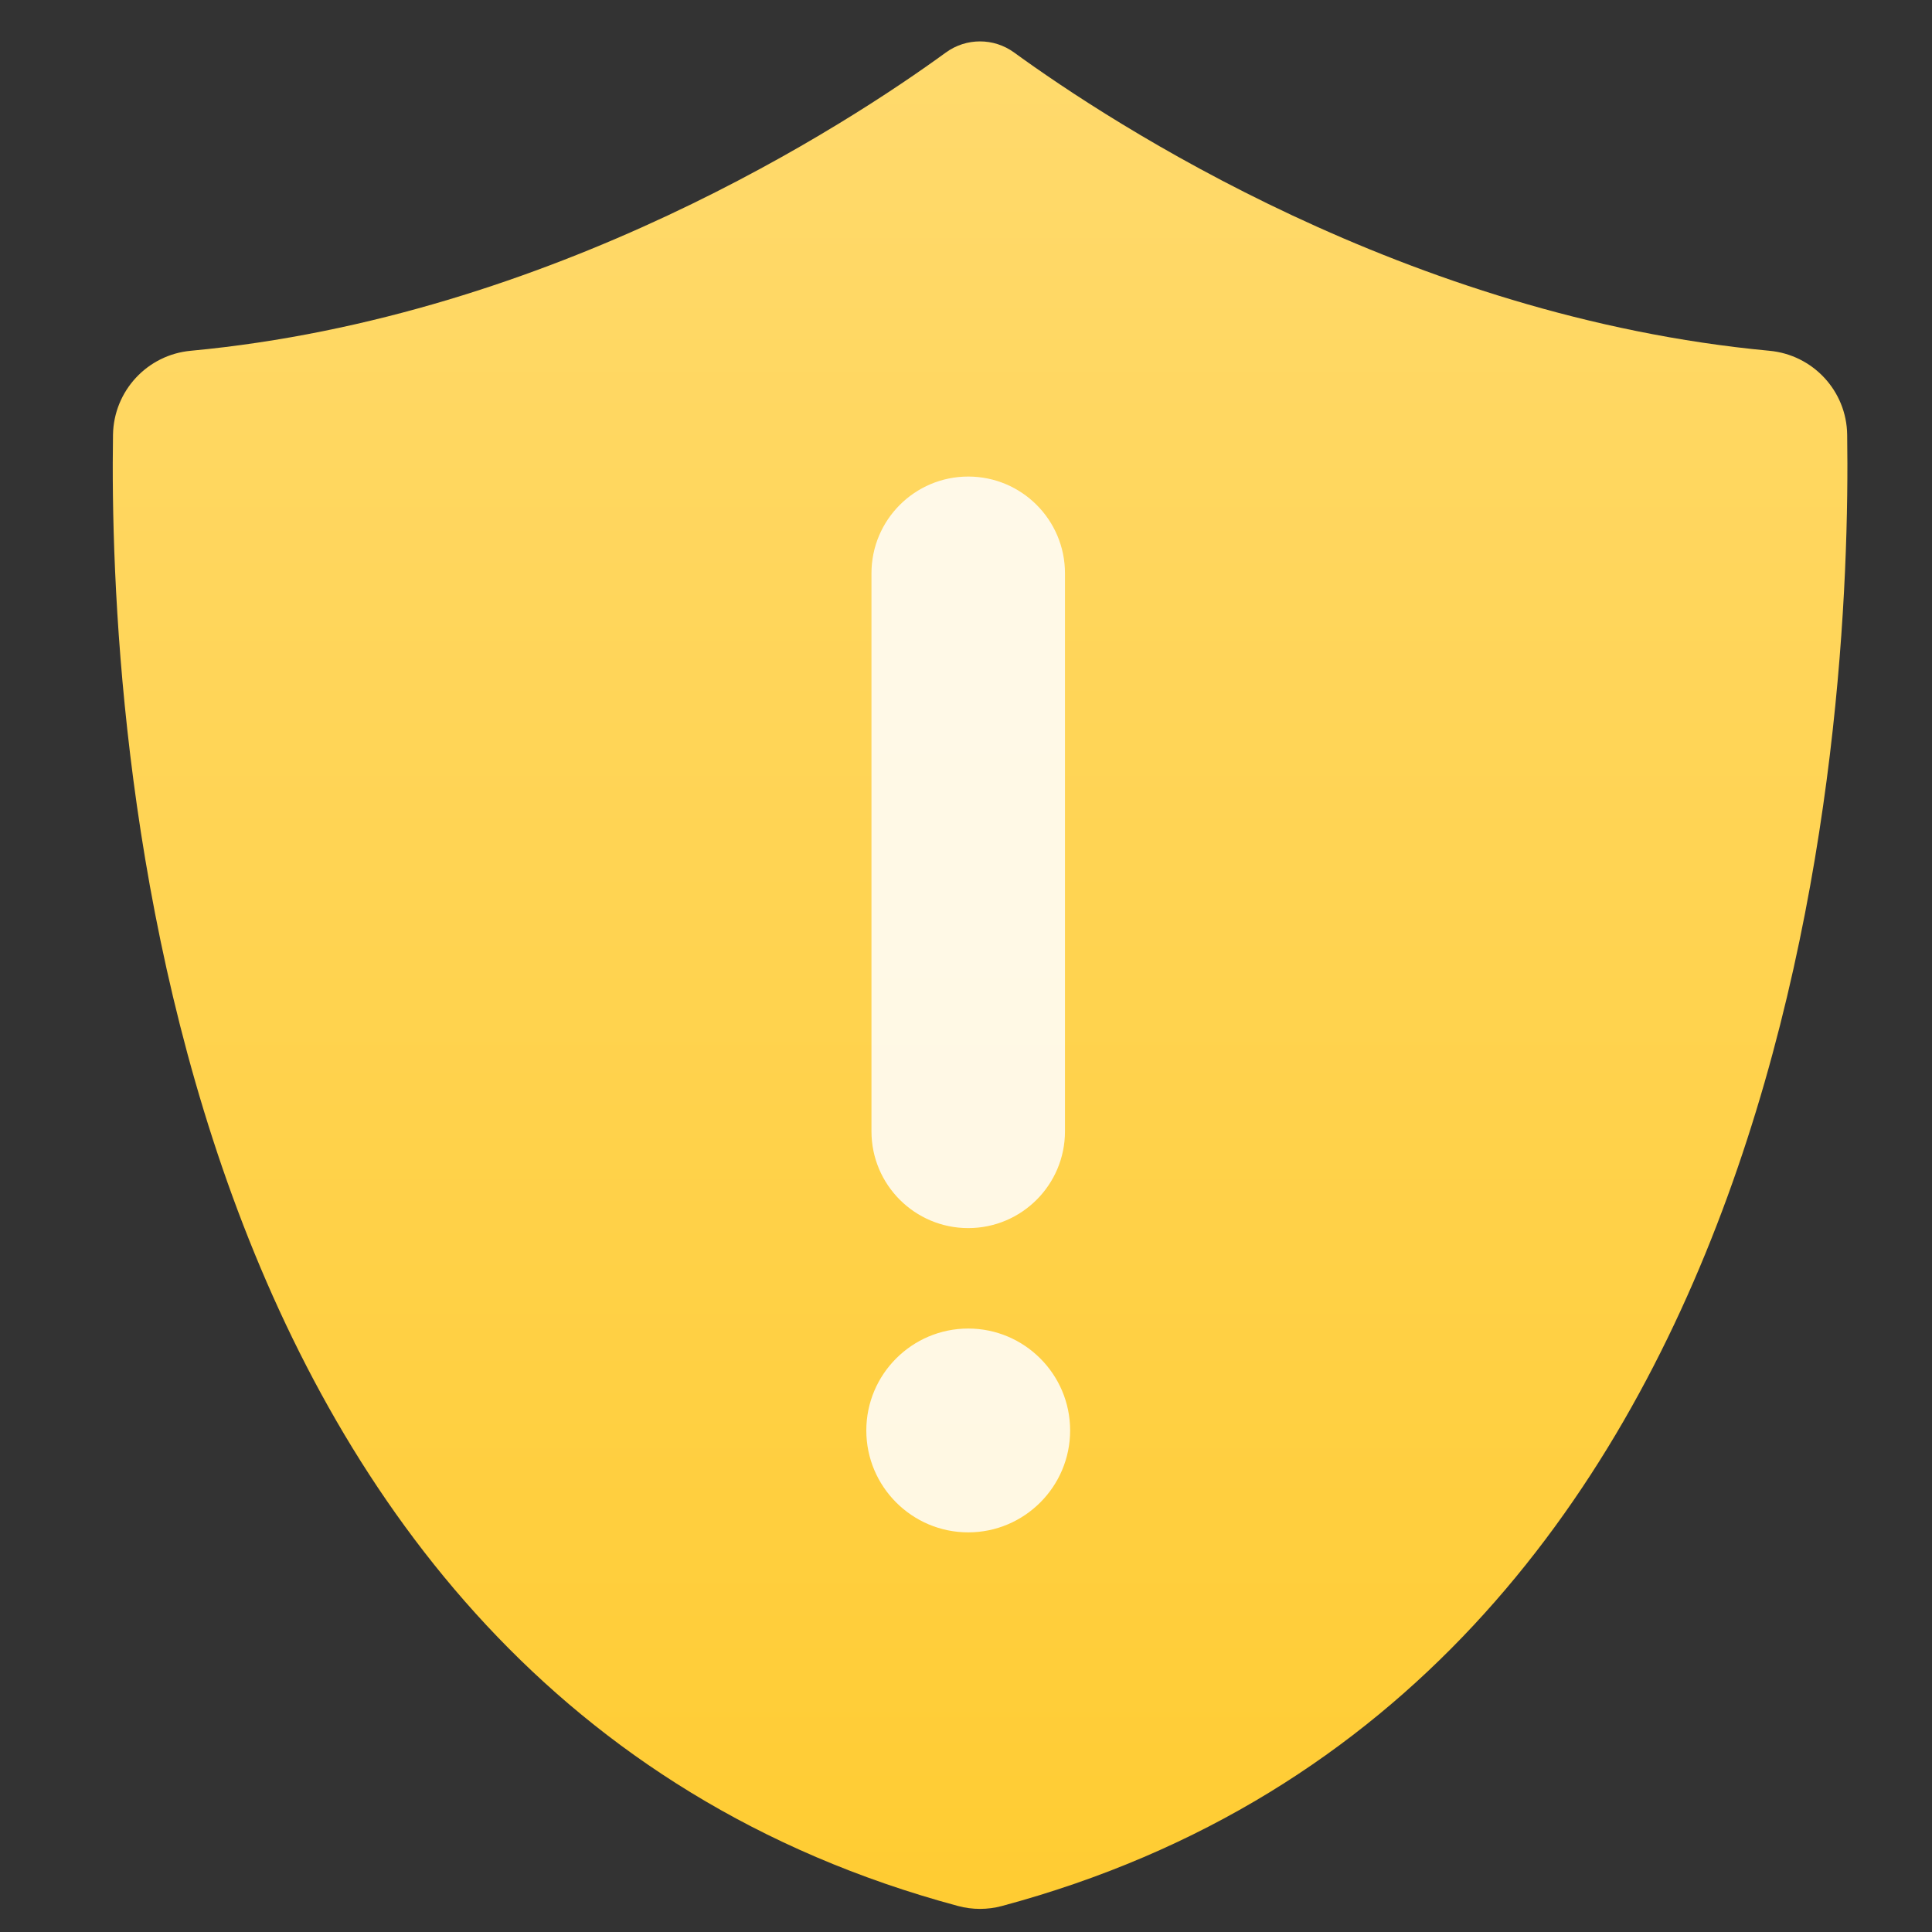 <?xml version="1.0" encoding="UTF-8" standalone="no"?>
<!-- Created with Inkscape (http://www.inkscape.org/) -->

<svg
   xmlns:dc="http://purl.org/dc/elements/1.1/"
   xmlns:cc="http://creativecommons.org/ns#"
   xmlns:rdf="http://www.w3.org/1999/02/22-rdf-syntax-ns#"
   xmlns:svg="http://www.w3.org/2000/svg"
   xmlns="http://www.w3.org/2000/svg"
   xmlns:xlink="http://www.w3.org/1999/xlink"
   xmlns:sodipodi="http://sodipodi.sourceforge.net/DTD/sodipodi-0.dtd"
   xmlns:inkscape="http://www.inkscape.org/namespaces/inkscape"
   width="48"
   height="48"
   id="svg5453"
   version="1.1"
   inkscape:version="0.91 r13725"
   sodipodi:docname="preferences-desktop-notification.svg">
  <rect width="100%" height="100%" fill="#333333" stroke="none"/>
  <defs
     id="defs5455">
    <linearGradient
       inkscape:collect="always"
       id="linearGradient4237">
      <stop
         style="stop-color:#ffc20b;stop-opacity:1"
         offset="0"
         id="stop4239" />
      <stop
         style="stop-color:#ffd351;stop-opacity:1"
         offset="1"
         id="stop4241" />
    </linearGradient>
    <linearGradient
       inkscape:collect="always"
       id="linearGradient4500">
      <stop
         style="stop-color:#ffce3b;stop-opacity:1"
         offset="0"
         id="stop4502" />
      <stop
         style="stop-color:#ffd762;stop-opacity:1"
         offset="1"
         id="stop4504" />
    </linearGradient>
    <linearGradient
       id="linearGradient4458"
       inkscape:collect="always">
      <stop
         id="stop4460"
         offset="0"
         style="stop-color:#f4ffb5;stop-opacity:1" />
      <stop
         id="stop4462"
         offset="1"
         style="stop-color:#fdffd8;stop-opacity:1" />
    </linearGradient>
    <linearGradient
       id="linearGradient4234"
       inkscape:collect="always">
      <stop
         id="stop4236"
         offset="0"
         style="stop-color:#ffce3b;stop-opacity:1" />
      <stop
         id="stop4238"
         offset="1"
         style="stop-color:#fef4ab;stop-opacity:1" />
    </linearGradient>
    <linearGradient
       id="linearGradient4225"
       inkscape:collect="always">
      <stop
         id="stop4227"
         offset="0"
         style="stop-color:#ffcc32;stop-opacity:1" />
      <stop
         id="stop4230"
         offset="1"
         style="stop-color:#ffda6d;stop-opacity:1" />
    </linearGradient>
    <linearGradient
       gradientUnits="userSpaceOnUse"
       y2="-2.623"
       x2="499.145"
       y1="986.671"
       x1="499.145"
       id="linearGradient4232"
       xlink:href="#linearGradient4458"
       inkscape:collect="always" />
    <linearGradient
       gradientUnits="userSpaceOnUse"
       y2="-2.623"
       x2="537.195"
       y1="986.671"
       x1="537.195"
       id="linearGradient4240"
       xlink:href="#linearGradient4500"
       inkscape:collect="always" />
    <linearGradient
       y2="-2.623"
       x2="499.145"
       y1="986.671"
       x1="499.145"
       gradientUnits="userSpaceOnUse"
       id="linearGradient4310"
       xlink:href="#linearGradient4225"
       inkscape:collect="always" />
    <linearGradient
       y2="-2.623"
       x2="499.145"
       y1="986.671"
       x1="499.145"
       gradientUnits="userSpaceOnUse"
       id="linearGradient4314"
       xlink:href="#linearGradient4237"
       inkscape:collect="always" />
    <linearGradient
       y2="-2.623"
       x2="537.195"
       y1="986.671"
       x1="537.195"
       gradientUnits="userSpaceOnUse"
       id="linearGradient4320"
       xlink:href="#linearGradient4234"
       inkscape:collect="always" />
    <linearGradient
       inkscape:collect="always"
       xlink:href="#linearGradient4225"
       id="linearGradient4340"
       gradientUnits="userSpaceOnUse"
       x1="499.145"
       y1="986.671"
       x2="499.145"
       y2="-2.623" />
    <linearGradient
       inkscape:collect="always"
       xlink:href="#linearGradient4225"
       id="linearGradient4342"
       gradientUnits="userSpaceOnUse"
       x1="499.145"
       y1="986.671"
       x2="499.145"
       y2="-2.623" />
    <linearGradient
       inkscape:collect="always"
       xlink:href="#linearGradient4234"
       id="linearGradient4344"
       gradientUnits="userSpaceOnUse"
       x1="537.195"
       y1="986.671"
       x2="537.195"
       y2="-2.623" />
    <linearGradient
       inkscape:collect="always"
       xlink:href="#linearGradient4225"
       id="linearGradient4346"
       gradientUnits="userSpaceOnUse"
       x1="499.145"
       y1="986.671"
       x2="499.145"
       y2="-2.623" />
    <linearGradient
       inkscape:collect="always"
       xlink:href="#linearGradient4234"
       id="linearGradient4348"
       gradientUnits="userSpaceOnUse"
       x1="537.195"
       y1="986.671"
       x2="537.195"
       y2="-2.623" />
    <linearGradient
       inkscape:collect="always"
       xlink:href="#linearGradient4225"
       id="linearGradient4350"
       gradientUnits="userSpaceOnUse"
       x1="499.145"
       y1="986.671"
       x2="499.145"
       y2="-2.623" />
    <linearGradient
       inkscape:collect="always"
       xlink:href="#linearGradient4234"
       id="linearGradient4352"
       gradientUnits="userSpaceOnUse"
       x1="537.195"
       y1="986.671"
       x2="537.195"
       y2="-2.623" />
    <linearGradient
       inkscape:collect="always"
       xlink:href="#linearGradient4225"
       id="linearGradient4354"
       gradientUnits="userSpaceOnUse"
       x1="499.145"
       y1="986.671"
       x2="499.145"
       y2="-2.623" />
    <linearGradient
       inkscape:collect="always"
       xlink:href="#linearGradient4234"
       id="linearGradient4356"
       gradientUnits="userSpaceOnUse"
       x1="537.195"
       y1="986.671"
       x2="537.195"
       y2="-2.623" />
    <linearGradient
       inkscape:collect="always"
       xlink:href="#linearGradient4225"
       id="linearGradient4358"
       gradientUnits="userSpaceOnUse"
       x1="499.145"
       y1="986.671"
       x2="499.145"
       y2="-2.623" />
    <linearGradient
       inkscape:collect="always"
       xlink:href="#linearGradient4234"
       id="linearGradient4360"
       gradientUnits="userSpaceOnUse"
       x1="537.195"
       y1="986.671"
       x2="537.195"
       y2="-2.623" />
    <linearGradient
       inkscape:collect="always"
       xlink:href="#linearGradient4225"
       id="linearGradient4362"
       gradientUnits="userSpaceOnUse"
       x1="499.145"
       y1="986.671"
       x2="499.145"
       y2="-2.623" />
    <linearGradient
       inkscape:collect="always"
       xlink:href="#linearGradient4234"
       id="linearGradient4364"
       gradientUnits="userSpaceOnUse"
       x1="537.195"
       y1="986.671"
       x2="537.195"
       y2="-2.623" />
    <linearGradient
       inkscape:collect="always"
       xlink:href="#linearGradient4225"
       id="linearGradient4366"
       gradientUnits="userSpaceOnUse"
       x1="499.145"
       y1="986.671"
       x2="499.145"
       y2="-2.623" />
    <linearGradient
       inkscape:collect="always"
       xlink:href="#linearGradient4234"
       id="linearGradient4368"
       gradientUnits="userSpaceOnUse"
       x1="537.195"
       y1="986.671"
       x2="537.195"
       y2="-2.623" />
    <linearGradient
       inkscape:collect="always"
       xlink:href="#linearGradient4225"
       id="linearGradient4370"
       gradientUnits="userSpaceOnUse"
       x1="499.145"
       y1="986.671"
       x2="499.145"
       y2="-2.623" />
    <linearGradient
       inkscape:collect="always"
       xlink:href="#linearGradient4234"
       id="linearGradient4372"
       gradientUnits="userSpaceOnUse"
       x1="537.195"
       y1="986.671"
       x2="537.195"
       y2="-2.623" />
    <linearGradient
       inkscape:collect="always"
       xlink:href="#linearGradient4225"
       id="linearGradient4374"
       gradientUnits="userSpaceOnUse"
       x1="499.145"
       y1="986.671"
       x2="499.145"
       y2="-2.623" />
    <linearGradient
       inkscape:collect="always"
       xlink:href="#linearGradient4234"
       id="linearGradient4376"
       gradientUnits="userSpaceOnUse"
       x1="537.195"
       y1="986.671"
       x2="537.195"
       y2="-2.623" />
    <linearGradient
       inkscape:collect="always"
       xlink:href="#linearGradient4225"
       id="linearGradient4378"
       gradientUnits="userSpaceOnUse"
       x1="499.145"
       y1="986.671"
       x2="499.145"
       y2="-2.623" />
    <linearGradient
       inkscape:collect="always"
       xlink:href="#linearGradient4234"
       id="linearGradient4380"
       gradientUnits="userSpaceOnUse"
       x1="537.195"
       y1="986.671"
       x2="537.195"
       y2="-2.623" />
    <linearGradient
       inkscape:collect="always"
       xlink:href="#linearGradient4225"
       id="linearGradient4382"
       gradientUnits="userSpaceOnUse"
       x1="499.145"
       y1="986.671"
       x2="499.145"
       y2="-2.623" />
    <linearGradient
       inkscape:collect="always"
       xlink:href="#linearGradient4234"
       id="linearGradient4384"
       gradientUnits="userSpaceOnUse"
       x1="537.195"
       y1="986.671"
       x2="537.195"
       y2="-2.623" />
    <linearGradient
       inkscape:collect="always"
       xlink:href="#linearGradient4225"
       id="linearGradient4386"
       gradientUnits="userSpaceOnUse"
       x1="499.145"
       y1="986.671"
       x2="499.145"
       y2="-2.623" />
    <linearGradient
       inkscape:collect="always"
       xlink:href="#linearGradient4234"
       id="linearGradient4388"
       gradientUnits="userSpaceOnUse"
       x1="537.195"
       y1="986.671"
       x2="537.195"
       y2="-2.623" />
    <linearGradient
       inkscape:collect="always"
       xlink:href="#linearGradient4225"
       id="linearGradient4390"
       gradientUnits="userSpaceOnUse"
       x1="499.145"
       y1="986.671"
       x2="499.145"
       y2="-2.623" />
    <linearGradient
       inkscape:collect="always"
       xlink:href="#linearGradient4234"
       id="linearGradient4392"
       gradientUnits="userSpaceOnUse"
       x1="537.195"
       y1="986.671"
       x2="537.195"
       y2="-2.623" />
    <linearGradient
       inkscape:collect="always"
       xlink:href="#linearGradient4225"
       id="linearGradient4394"
       gradientUnits="userSpaceOnUse"
       x1="499.145"
       y1="986.671"
       x2="499.145"
       y2="-2.623" />
    <linearGradient
       inkscape:collect="always"
       xlink:href="#linearGradient4234"
       id="linearGradient4396"
       gradientUnits="userSpaceOnUse"
       x1="537.195"
       y1="986.671"
       x2="537.195"
       y2="-2.623" />
  </defs>
  <sodipodi:namedview
     id="base"
     pagecolor="#ffffff"
     bordercolor="#666666"
     borderopacity="1.0"
     inkscape:pageopacity="0"
     inkscape:pageshadow="2"
     inkscape:zoom="7.9999995"
     inkscape:cx="-11.889331"
     inkscape:cy="13.470598"
     inkscape:document-units="px"
     inkscape:current-layer="layer1-3"
     showgrid="true"
     fit-margin-top="0"
     fit-margin-left="0"
     fit-margin-right="0"
     fit-margin-bottom="0"
     inkscape:window-width="1366"
     inkscape:window-height="630"
     inkscape:window-x="0"
     inkscape:window-y="36"
     inkscape:window-maximized="1"
     inkscape:showpageshadow="false"
     borderlayer="true"
     showguides="true">
    <inkscape:grid
       type="xygrid"
       id="grid4063" />
    <sodipodi:guide
       position="1.1650391e-05,32"
       orientation="32,0"
       id="guide4157" />
    <sodipodi:guide
       position="1.1650391e-05,2.6367188e-05"
       orientation="0,32"
       id="guide4159" />
    <sodipodi:guide
       position="32,2.6367188e-05"
       orientation="-32,0"
       id="guide4161" />
    <sodipodi:guide
       position="32,32"
       orientation="0,-32"
       id="guide4163" />
    <sodipodi:guide
       position="2,30"
       orientation="28,0"
       id="guide4167" />
    <sodipodi:guide
       position="2,2"
       orientation="0,28"
       id="guide4169" />
    <sodipodi:guide
       position="30,2"
       orientation="-28,0"
       id="guide4171" />
    <sodipodi:guide
       position="30,30"
       orientation="0,-28"
       id="guide4173" />
    <sodipodi:guide
       position="2,30"
       orientation="28,0"
       id="guide4181" />
    <sodipodi:guide
       position="2,2"
       orientation="0,14"
       id="guide4183" />
    <sodipodi:guide
       position="16,2"
       orientation="-28,0"
       id="guide4185" />
    <sodipodi:guide
       position="16,30"
       orientation="0,-14"
       id="guide4187" />
    <sodipodi:guide
       position="9,23"
       orientation="14,0"
       id="guide4193" />
    <sodipodi:guide
       position="9,9"
       orientation="0,14"
       id="guide4195" />
    <sodipodi:guide
       position="23,9"
       orientation="-14,0"
       id="guide4197" />
    <sodipodi:guide
       position="23,23"
       orientation="0,-14"
       id="guide4199" />
  </sodipodi:namedview>
  <g
     inkscape:label="Layer 1"
     inkscape:groupmode="layer"
     id="layer1"
     transform="translate(-384.571,-499.798)">
    <g
       transform="matrix(0.543,0,0,0.543,-16.85,429.542)"
       id="layer1-3"
       inkscape:label="Layer 1">
      <g
         id="g4239"
         transform="matrix(1.643,0,0,1.643,-479.563,-135.825)">
        <g
           id="g4206"
           transform="matrix(0.053,0,0,0.053,743.121,162.571)"
           style="fill:url(#linearGradient4232);fill-opacity:1;stroke:url(#linearGradient4240);stroke-width:9.512;stroke-miterlimit:4;stroke-dasharray:none;stroke-opacity:1">
          <g
             id="g4166"
             style="fill:url(#linearGradient4314);fill-opacity:1;stroke:none;stroke-width:9.512;stroke-miterlimit:4;stroke-dasharray:none;stroke-opacity:1">
            <path
               id="path4168"
               d="m 946.23,206.651 c -0.3,-23 -18,-42 -40.899,-44.101 -190.3,-17.8 -345.601,-119.5 -396.8,-156.7 -10.7,-7.8 -25.2,-7.8 -35.9,0 -51.1,37.2 -206.4,138.9 -396.7,156.7 -22.9,2.101 -40.5,21.101 -40.9,44.101 -2.3,150.1 21.8,659.699 444.1,773.1 7.5,2 15.4,2 22.9,0 422.3,-113.3 446.399,-623.001 444.199,-773.1 z"
               inkscape:connector-curvature="0"
               style="fill:url(#linearGradient4340);fill-opacity:1;stroke:none;stroke-width:9.512;stroke-miterlimit:4;stroke-dasharray:none;stroke-opacity:1" />
          </g>
          <g
             id="g4170"
             style="fill:url(#linearGradient4342);fill-opacity:1;stroke:url(#linearGradient4344);stroke-width:9.512;stroke-miterlimit:4;stroke-dasharray:none;stroke-opacity:1" />
          <g
             id="g4172"
             style="fill:url(#linearGradient4346);fill-opacity:1;stroke:url(#linearGradient4348);stroke-width:9.512;stroke-miterlimit:4;stroke-dasharray:none;stroke-opacity:1" />
          <g
             id="g4174"
             style="fill:url(#linearGradient4350);fill-opacity:1;stroke:url(#linearGradient4352);stroke-width:9.512;stroke-miterlimit:4;stroke-dasharray:none;stroke-opacity:1" />
          <g
             id="g4176"
             style="fill:url(#linearGradient4354);fill-opacity:1;stroke:url(#linearGradient4356);stroke-width:9.512;stroke-miterlimit:4;stroke-dasharray:none;stroke-opacity:1" />
          <g
             id="g4178"
             style="fill:url(#linearGradient4358);fill-opacity:1;stroke:url(#linearGradient4360);stroke-width:9.512;stroke-miterlimit:4;stroke-dasharray:none;stroke-opacity:1" />
          <g
             id="g4180"
             style="fill:url(#linearGradient4362);fill-opacity:1;stroke:url(#linearGradient4364);stroke-width:9.512;stroke-miterlimit:4;stroke-dasharray:none;stroke-opacity:1" />
          <g
             id="g4182"
             style="fill:url(#linearGradient4366);fill-opacity:1;stroke:url(#linearGradient4368);stroke-width:9.512;stroke-miterlimit:4;stroke-dasharray:none;stroke-opacity:1" />
          <g
             id="g4184"
             style="fill:url(#linearGradient4370);fill-opacity:1;stroke:url(#linearGradient4372);stroke-width:9.512;stroke-miterlimit:4;stroke-dasharray:none;stroke-opacity:1" />
          <g
             id="g4186"
             style="fill:url(#linearGradient4374);fill-opacity:1;stroke:url(#linearGradient4376);stroke-width:9.512;stroke-miterlimit:4;stroke-dasharray:none;stroke-opacity:1" />
          <g
             id="g4188"
             style="fill:url(#linearGradient4378);fill-opacity:1;stroke:url(#linearGradient4380);stroke-width:9.512;stroke-miterlimit:4;stroke-dasharray:none;stroke-opacity:1" />
          <g
             id="g4190"
             style="fill:url(#linearGradient4382);fill-opacity:1;stroke:url(#linearGradient4384);stroke-width:9.512;stroke-miterlimit:4;stroke-dasharray:none;stroke-opacity:1" />
          <g
             id="g4192"
             style="fill:url(#linearGradient4386);fill-opacity:1;stroke:url(#linearGradient4388);stroke-width:9.512;stroke-miterlimit:4;stroke-dasharray:none;stroke-opacity:1" />
          <g
             id="g4194"
             style="fill:url(#linearGradient4390);fill-opacity:1;stroke:url(#linearGradient4392);stroke-width:9.512;stroke-miterlimit:4;stroke-dasharray:none;stroke-opacity:1" />
          <g
             id="g4196"
             style="fill:url(#linearGradient4394);fill-opacity:1;stroke:url(#linearGradient4396);stroke-width:9.512;stroke-miterlimit:4;stroke-dasharray:none;stroke-opacity:1" />
          <g
             id="g4198"
             style="fill:url(#linearGradient4310);fill-opacity:1;stroke:url(#linearGradient4320);stroke-width:9.512;stroke-miterlimit:4;stroke-dasharray:none;stroke-opacity:1" />
        </g>
        <g
           style="fill:#ffffff;fill-opacity:0.852"
           transform="translate(340.487,-342.588)"
           id="layer1-2"
           inkscape:label="Layer 1">
          <g
             style="fill:#ffffff;fill-opacity:0.852"
             id="g4284"
             transform="translate(215.312,348.663)">
            <g
               id="g4238"
               transform="matrix(0.172,0,0,0.172,181.939,146.698)"
               style="fill:#ffffff;fill-opacity:0.852">
              <g
                 id="g4240"
                 style="fill:#ffffff;fill-opacity:0.852">
                <path
                   id="path4244"
                   d="m 164.894,143.085 0,90.351 c 0,8.65 7.014,15.665 15.665,15.665 8.65,0 15.665,-7.015 15.665,-15.665 l 0,-90.351 c 0,-8.651 -7.015,-15.665 -15.665,-15.665 -8.651,0 -15.665,7.015 -15.665,15.665 z"
                   inkscape:connector-curvature="0"
                   style="fill:#ffffff;fill-opacity:0.852" />
                <path
                   id="path4246"
                   d="m 180.559,265.364 c -9.097,0 -16.5,7.399 -16.5,16.5 0,9.098 7.403,16.5 16.5,16.5 9.097,0 16.5,-7.402 16.5,-16.5 0,-9.1 -7.404,-16.5 -16.5,-16.5 z"
                   inkscape:connector-curvature="0"
                   style="fill:#ffffff;fill-opacity:0.852" />
              </g>
            </g>
            <g
               style="fill:#ffffff;fill-opacity:0.852"
               id="g4248" />
            <g
               style="fill:#ffffff;fill-opacity:0.852"
               id="g4250" />
            <g
               style="fill:#ffffff;fill-opacity:0.852"
               id="g4252" />
            <g
               style="fill:#ffffff;fill-opacity:0.852"
               id="g4254" />
            <g
               style="fill:#ffffff;fill-opacity:0.852"
               id="g4256" />
            <g
               style="fill:#ffffff;fill-opacity:0.852"
               id="g4258" />
            <g
               style="fill:#ffffff;fill-opacity:0.852"
               id="g4260" />
            <g
               style="fill:#ffffff;fill-opacity:0.852"
               id="g4262" />
            <g
               style="fill:#ffffff;fill-opacity:0.852"
               id="g4264" />
            <g
               style="fill:#ffffff;fill-opacity:0.852"
               id="g4266" />
            <g
               style="fill:#ffffff;fill-opacity:0.852"
               id="g4268" />
            <g
               style="fill:#ffffff;fill-opacity:0.852"
               id="g4270" />
            <g
               style="fill:#ffffff;fill-opacity:0.852"
               id="g4272" />
            <g
               style="fill:#ffffff;fill-opacity:0.852"
               id="g4274" />
            <g
               style="fill:#ffffff;fill-opacity:0.852"
               id="g4276" />
          </g>
        </g>
      </g>
    </g>
  </g>
</svg>

